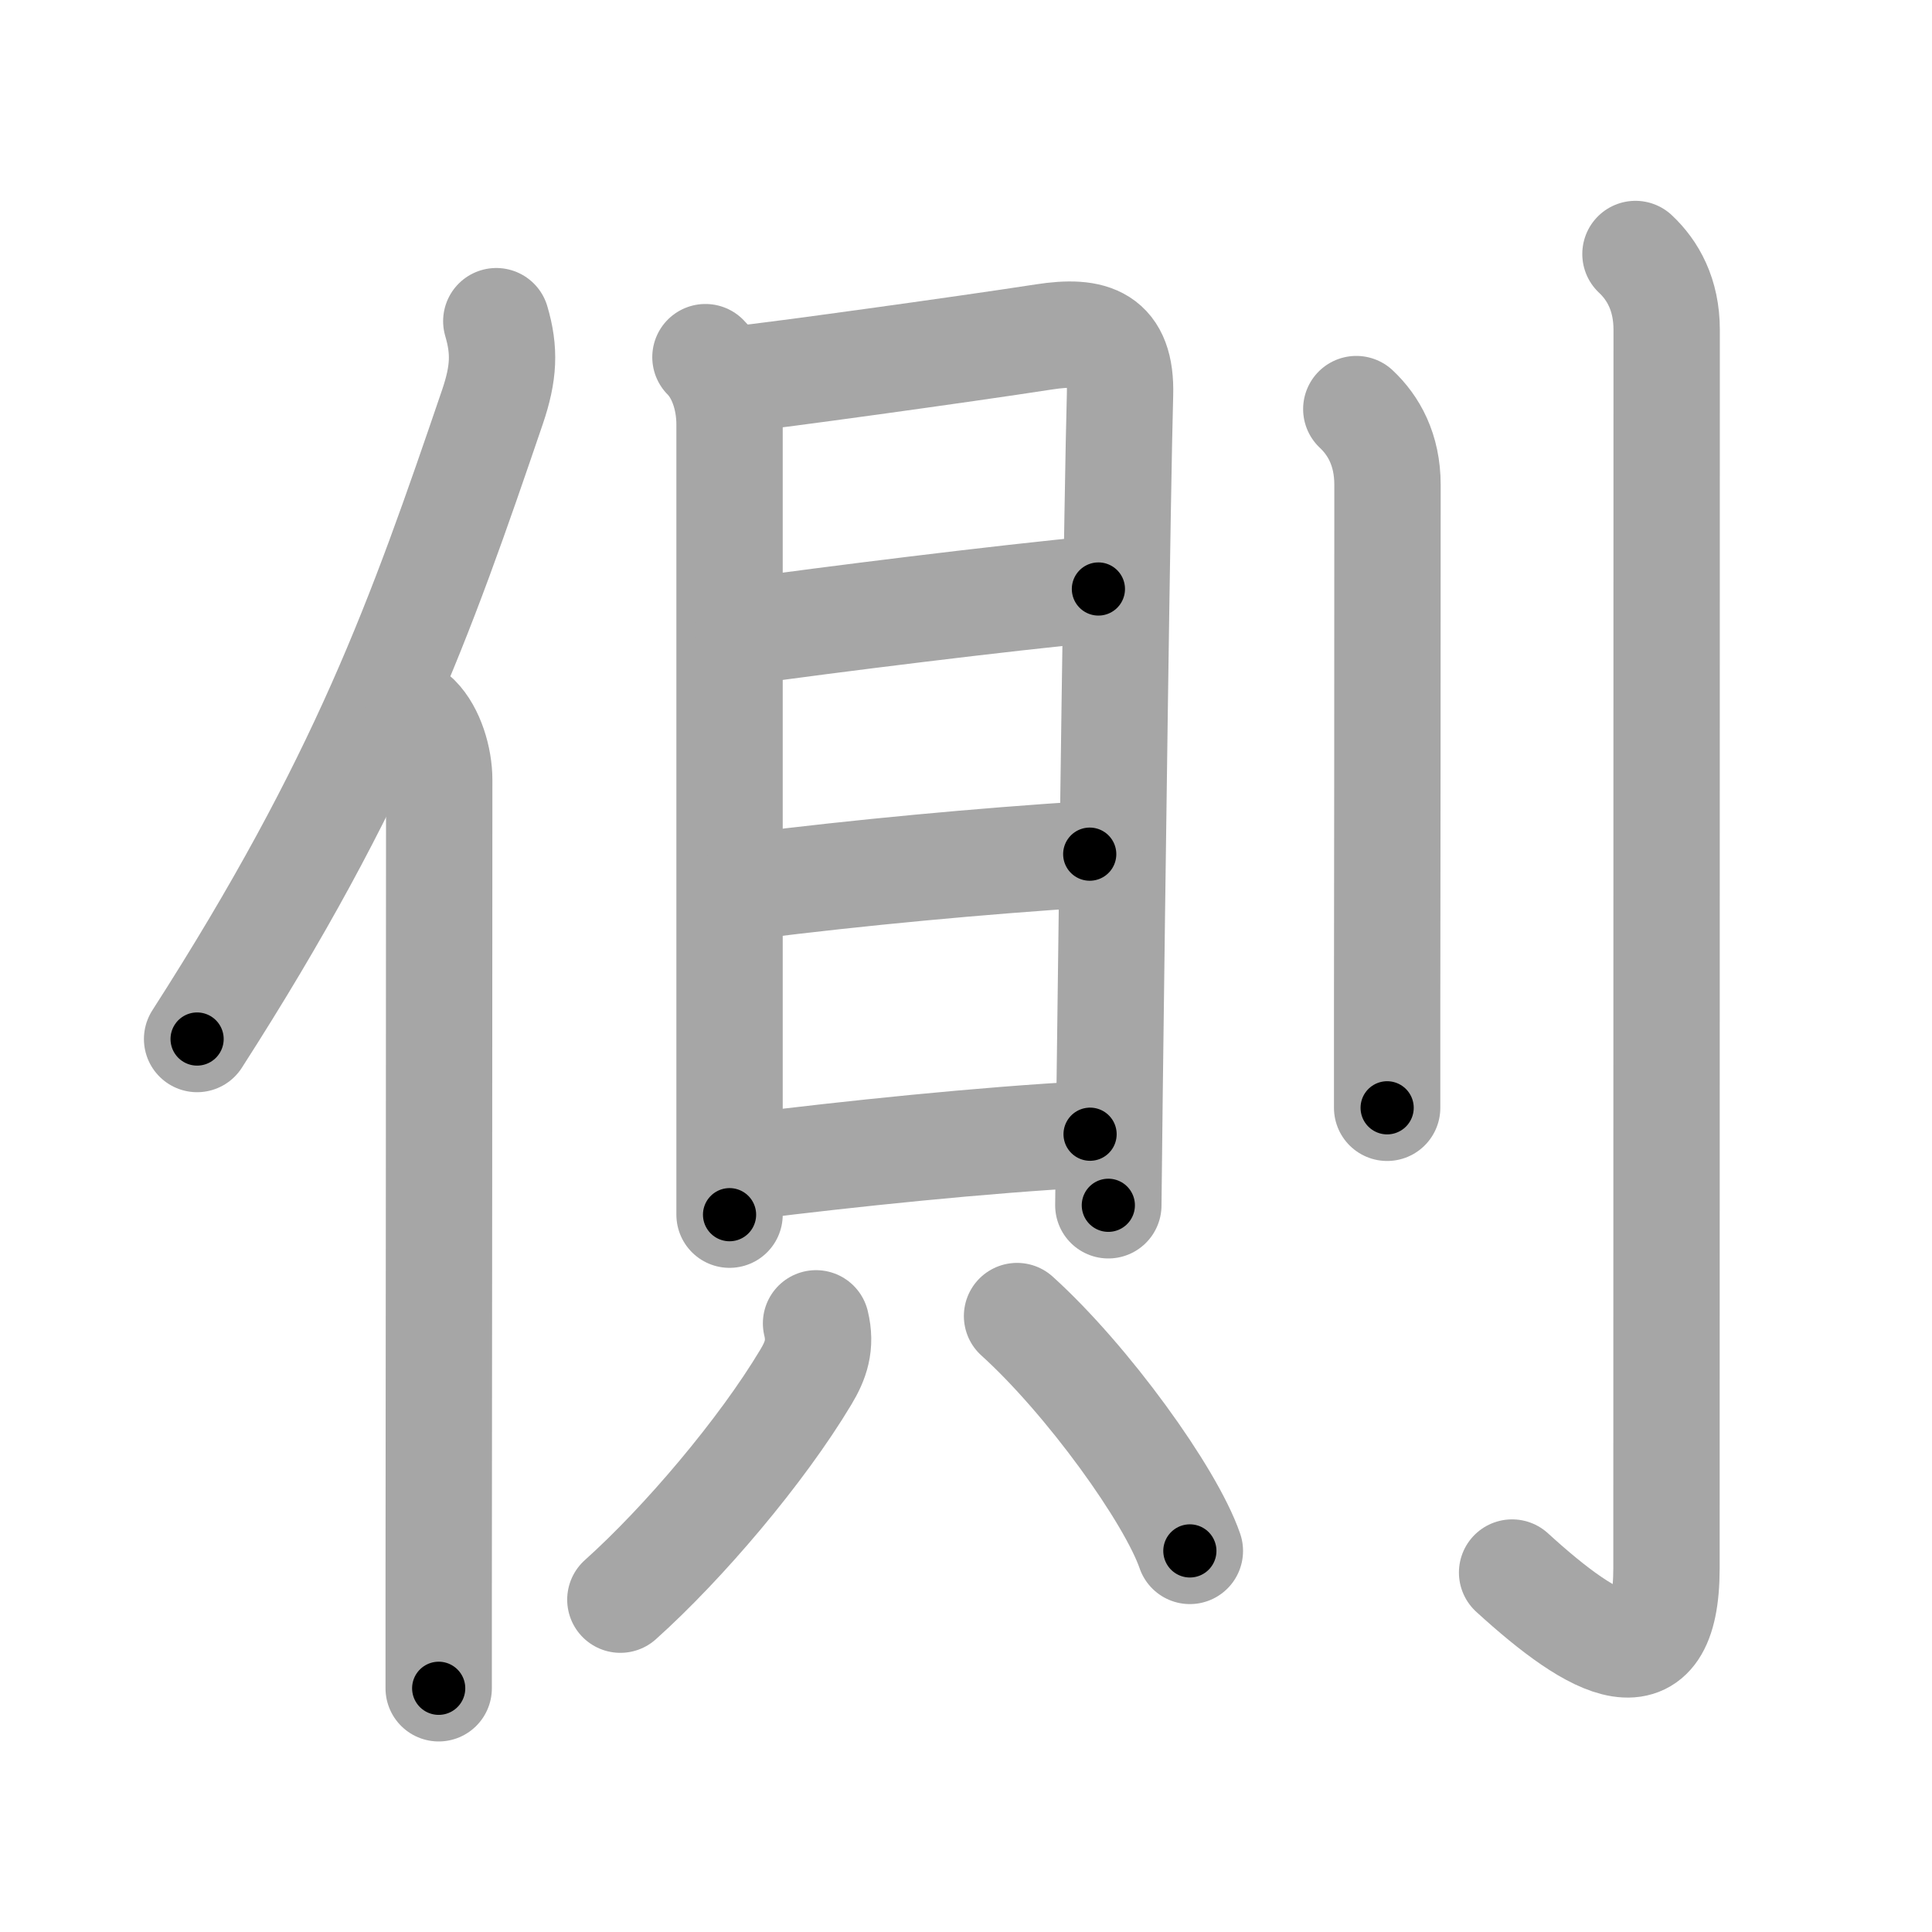 <svg xmlns="http://www.w3.org/2000/svg" viewBox="0 0 109 109" id="5074"><g fill="none" stroke="#a6a6a6" stroke-width="6" stroke-linecap="round" stroke-linejoin="round"><g><g><path d="M28,18.12c0.49,1.66,0.43,2.93-0.21,4.82c-4.09,12-7.29,21.07-16.67,35.68" /><path d="M23.53,40.5c0.8,0.8,1.25,2.3,1.25,3.5c0,11.73-0.02,34.17-0.03,45.75c0,2.33,0,4.23,0,5.5" /></g><g p4:phon="則" xmlns:p4="http://kanjivg.tagaini.net"><g><g><path d="M39.8,20.15c0.84,0.84,1.36,2.26,1.36,3.8c0,1.24,0,27.47,0,39.18c0,2.84,0,4.83,0,5.4" /><path d="M41.74,21.38c1.67-0.16,12.63-1.67,17.15-2.37c2.77-0.43,4.39,0.09,4.3,3.25c-0.15,5.24-0.45,28.22-0.59,39.49c-0.04,3.59-0.07,5.99-0.07,6.25" /><path d="M42.21,35.6c4.11-0.58,14.54-1.89,19.76-2.37" /><path d="M42.37,49.99c6.04-0.76,12.98-1.41,19.11-1.8" /><path d="M42.38,65.79c5.37-0.67,13.04-1.48,19.12-1.8" /></g><g><path d="M46.04,74.66c0.3,1.23-0.02,2.11-0.58,3.04c-2.49,4.16-6.89,9.35-10.46,12.55" /><path d="M57.38,74.25c3.97,3.59,8.67,10.11,9.75,13.25" /></g></g><g><path d="M76.52,23.08c0.98,0.92,1.76,2.29,1.76,4.27c0,10.75-0.01,22.08-0.02,29.27c0,2.55,0,4.58,0,5.88" /><path d="M92.27,14.33c0.98,0.92,1.76,2.29,1.76,4.27c0,14.56-0.01,64.91-0.01,69.87c0,6.78-4.02,4.53-8.71,0.25" /></g></g></g></g><g fill="none" stroke="#000" stroke-width="3" stroke-linecap="round" stroke-linejoin="round"><path d="M28,18.12c0.49,1.66,0.43,2.93-0.21,4.82c-4.09,12-7.29,21.07-16.67,35.68" stroke-dasharray="44.426" stroke-dashoffset="44.426"><animate attributeName="stroke-dashoffset" values="44.426;44.426;0" dur="0.444s" fill="freeze" begin="0s;5074.click" /></path><path d="M23.53,40.5c0.8,0.8,1.25,2.3,1.25,3.5c0,11.73-0.02,34.17-0.03,45.75c0,2.33,0,4.23,0,5.5" stroke-dasharray="55.051" stroke-dashoffset="55.051"><animate attributeName="stroke-dashoffset" values="55.051" fill="freeze" begin="5074.click" /><animate attributeName="stroke-dashoffset" values="55.051;55.051;0" keyTimes="0;0.446;1" dur="0.995s" fill="freeze" begin="0s;5074.click" /></path><path d="M39.8,20.15c0.84,0.84,1.36,2.26,1.36,3.8c0,1.24,0,27.47,0,39.18c0,2.84,0,4.83,0,5.4" stroke-dasharray="48.716" stroke-dashoffset="48.716"><animate attributeName="stroke-dashoffset" values="48.716" fill="freeze" begin="5074.click" /><animate attributeName="stroke-dashoffset" values="48.716;48.716;0" keyTimes="0;0.671;1" dur="1.482s" fill="freeze" begin="0s;5074.click" /></path><path d="M41.74,21.38c1.67-0.16,12.63-1.67,17.15-2.37c2.77-0.43,4.39,0.09,4.3,3.25c-0.15,5.24-0.45,28.22-0.59,39.49c-0.04,3.59-0.07,5.99-0.07,6.25" stroke-dasharray="69.67" stroke-dashoffset="69.67"><animate attributeName="stroke-dashoffset" values="69.67" fill="freeze" begin="5074.click" /><animate attributeName="stroke-dashoffset" values="69.67;69.67;0" keyTimes="0;0.739;1" dur="2.006s" fill="freeze" begin="0s;5074.click" /></path><path d="M42.21,35.6c4.11-0.58,14.54-1.89,19.76-2.37" stroke-dasharray="19.904" stroke-dashoffset="19.904"><animate attributeName="stroke-dashoffset" values="19.904" fill="freeze" begin="5074.click" /><animate attributeName="stroke-dashoffset" values="19.904;19.904;0" keyTimes="0;0.91;1" dur="2.205s" fill="freeze" begin="0s;5074.click" /></path><path d="M42.37,49.99c6.04-0.76,12.98-1.41,19.11-1.8" stroke-dasharray="19.198" stroke-dashoffset="19.198"><animate attributeName="stroke-dashoffset" values="19.198" fill="freeze" begin="5074.click" /><animate attributeName="stroke-dashoffset" values="19.198;19.198;0" keyTimes="0;0.92;1" dur="2.397s" fill="freeze" begin="0s;5074.click" /></path><path d="M42.38,65.79c5.37-0.67,13.04-1.48,19.12-1.8" stroke-dasharray="19.209" stroke-dashoffset="19.209"><animate attributeName="stroke-dashoffset" values="19.209" fill="freeze" begin="5074.click" /><animate attributeName="stroke-dashoffset" values="19.209;19.209;0" keyTimes="0;0.926;1" dur="2.589s" fill="freeze" begin="0s;5074.click" /></path><path d="M46.04,74.66c0.3,1.23-0.02,2.11-0.58,3.04c-2.49,4.16-6.89,9.35-10.46,12.55" stroke-dasharray="19.579" stroke-dashoffset="19.579"><animate attributeName="stroke-dashoffset" values="19.579" fill="freeze" begin="5074.click" /><animate attributeName="stroke-dashoffset" values="19.579;19.579;0" keyTimes="0;0.93;1" dur="2.785s" fill="freeze" begin="0s;5074.click" /></path><path d="M57.38,74.25c3.97,3.59,8.67,10.11,9.75,13.25" stroke-dasharray="16.561" stroke-dashoffset="16.561"><animate attributeName="stroke-dashoffset" values="16.561" fill="freeze" begin="5074.click" /><animate attributeName="stroke-dashoffset" values="16.561;16.561;0" keyTimes="0;0.944;1" dur="2.951s" fill="freeze" begin="0s;5074.click" /></path><path d="M76.52,23.08c0.98,0.92,1.76,2.29,1.76,4.27c0,10.75-0.01,22.08-0.02,29.27c0,2.55,0,4.58,0,5.88" stroke-dasharray="39.907" stroke-dashoffset="39.907"><animate attributeName="stroke-dashoffset" values="39.907" fill="freeze" begin="5074.click" /><animate attributeName="stroke-dashoffset" values="39.907;39.907;0" keyTimes="0;0.881;1" dur="3.35s" fill="freeze" begin="0s;5074.click" /></path><path d="M92.27,14.33c0.98,0.92,1.76,2.29,1.76,4.27c0,14.56-0.01,64.91-0.01,69.87c0,6.78-4.02,4.53-8.71,0.25" stroke-dasharray="87.82" stroke-dashoffset="87.82"><animate attributeName="stroke-dashoffset" values="87.82" fill="freeze" begin="5074.click" /><animate attributeName="stroke-dashoffset" values="87.82;87.82;0" keyTimes="0;0.835;1" dur="4.01s" fill="freeze" begin="0s;5074.click" /></path></g></svg>